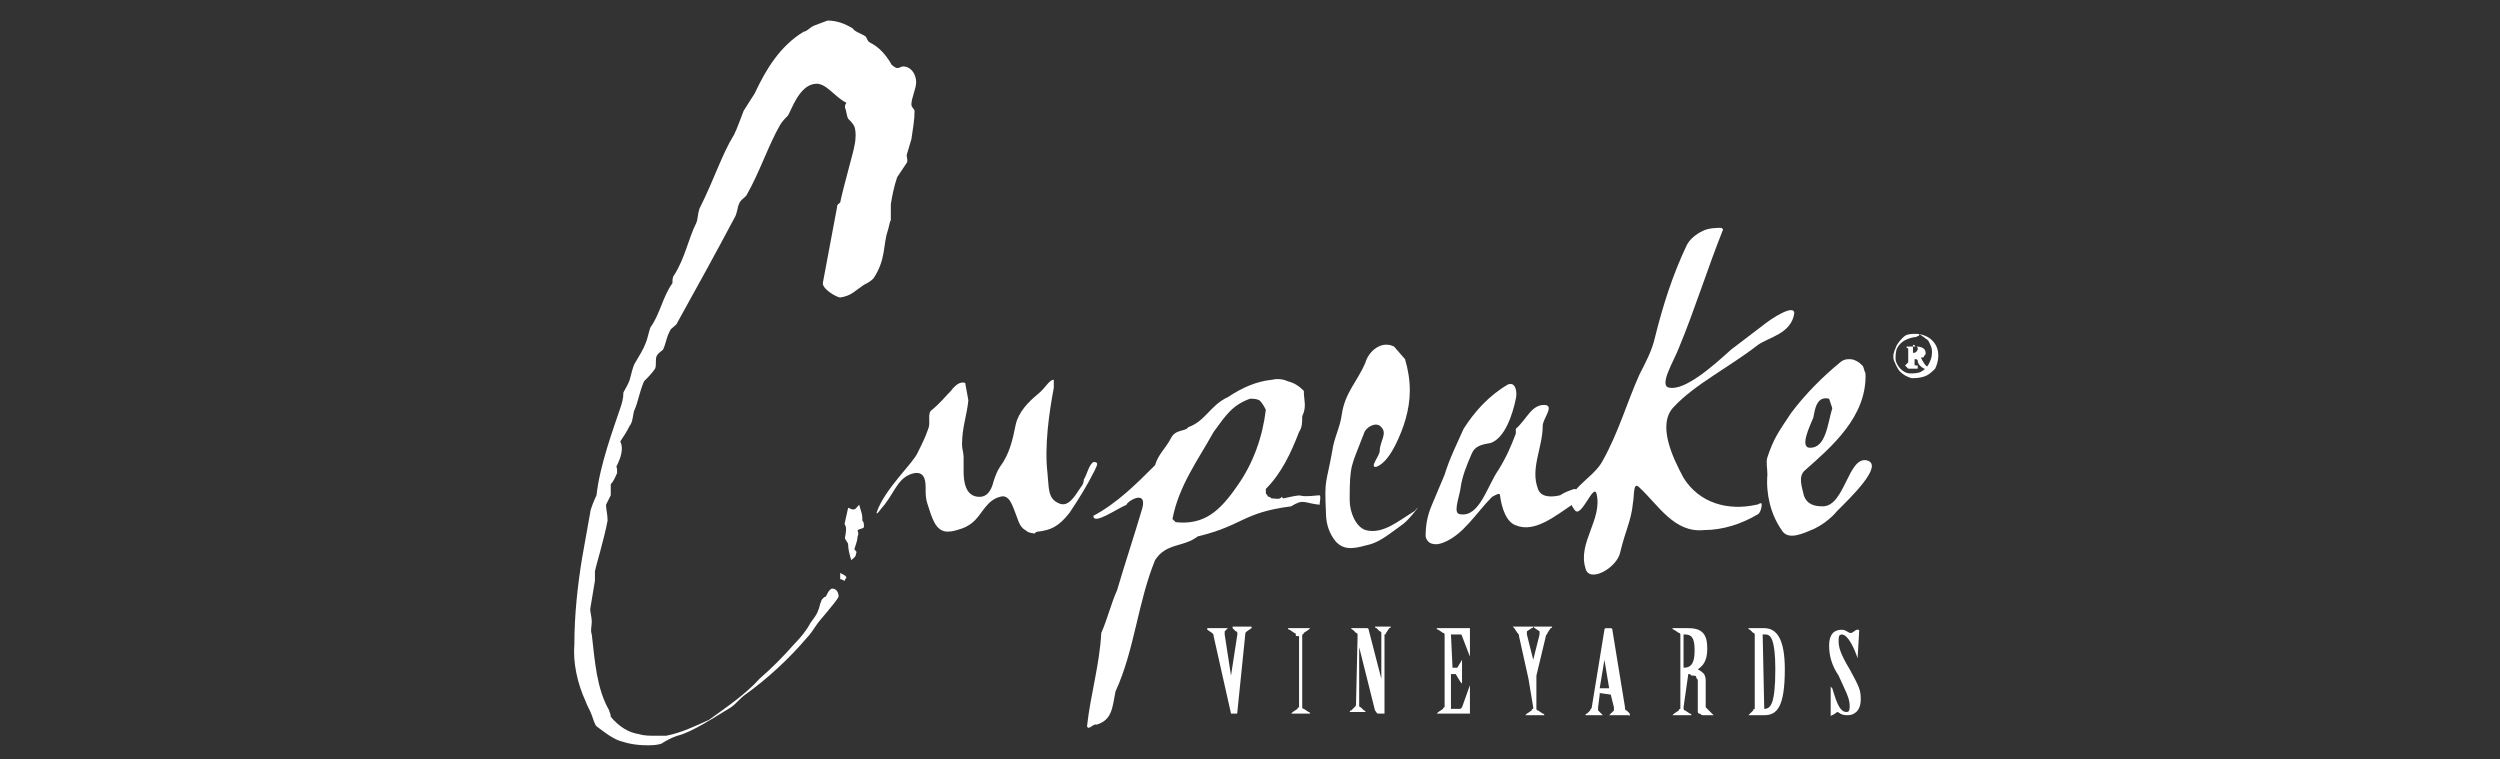 <?xml version="1.0" encoding="utf-8"?>
<!-- Generator: Adobe Illustrator 27.1.1, SVG Export Plug-In . SVG Version: 6.00 Build 0)  -->
<svg version="1.1" id="Layer_1" xmlns="http://www.w3.org/2000/svg" xmlns:xlink="http://www.w3.org/1999/xlink" x="0px" y="0px"
	 viewBox="0 0 158 48" style="enable-background:new 0 0 158 48;" xml:space="preserve">
<rect x="0" y="0" width="158" height="48" fill="#333333" stroke="none"/>
<style type="text/css">
	.st0{fill:#FFFFFF;}
</style>
<path class="st0" d="M76.7,40.2c0-0.1,0-0.1-0.1-0.2l-0.3-0.2l0,0c0,0,0,0,0-0.1c0,0,0,0,0.1,0h1.2l0,0l0,0l0,0l-0.2,0.2L77.4,40
	v0.1l0.4,2.6l0.4-2.6V40c0,0,0-0.1-0.1-0.1l-0.2-0.2v-0.1c0,0,0,0,0.1,0h1h0.1c0,0,0,0,0,0.1l0,0l-0.3,0.2c-0.1,0.1-0.1,0.1-0.1,0.2
	L78.2,45c0,0.1,0,0.1-0.1,0.1h-0.3l0,0l0,0l0,0l0,0L76.7,40.2z"/>
<path class="st0" d="M81.9,40.2L81.9,40.2c0-0.1,0-0.2-0.1-0.2l-0.3-0.2c0,0-0.1,0-0.1-0.1l0,0l0,0h1.4l0,0l0,0l0,0l0,0
	c0,0,0,0-0.1,0.1L82.4,40c0,0,0,0.1-0.1,0.1v0.1v4.4v0.1c0,0,0,0.1,0.1,0.1l0.3,0.2c0,0,0.1,0,0.1,0.1l0,0l0,0l0,0l0,0h-1.2l0,0l0,0
	l0,0l0,0c0,0,0,0,0.1-0.1l0.3-0.2c0,0,0-0.1,0.1-0.1v-0.1v-4.4H81.9z"/>
<path class="st0" d="M85.8,40.2c0-0.1,0-0.2-0.1-0.2l-0.2-0.2c0,0-0.1,0-0.1-0.1l0,0l0,0h1c0.1,0,0.1,0.1,0.1,0.1l0.8,3.1v-2.8v-0.1
	c0,0,0-0.1-0.1-0.1l-0.2-0.2c0,0-0.1,0-0.1-0.1l0,0l0,0h1l0,0l0,0l0,0l0,0c0,0,0,0.1-0.1,0.1L87.6,40c0,0,0,0.1-0.1,0.1v0.1v4.9l0,0
	l0,0l0,0l0,0h-0.4c-0.1,0-0.1-0.1-0.2-0.2l-1-4v3.6v0.1c0,0,0,0.1,0.1,0.1l0.2,0.2c0,0,0.1,0,0.1,0.1l0,0l0,0l0,0l0,0h-1l0,0l0,0
	c0,0,0-0.1,0.1-0.1l0.2-0.2c0.1-0.1,0.1-0.1,0.1-0.2L85.8,40.2L85.8,40.2z"/>
<path class="st0" d="M91.8,42.2H92c0,0,0,0,0.1,0l0,0l0.3-0.5l0,0l0,0v1.5l0,0c0,0,0,0-0.1-0.1L92,42.6l0,0c0,0,0,0-0.1,0h-0.2v2.2
	h0.5h0.1l0.1-0.1l0.5-1.4l0,0l0,0l0,0l0,0v1.8l0,0l0,0l0,0l0,0h-2.1l0,0l0,0l0,0l0,0c0,0,0,0,0.1-0.1l0.3-0.2c0,0,0-0.1,0.1-0.1
	v-0.1v-4.4v-0.1c0,0,0-0.1-0.1-0.1l-0.3-0.2c0,0-0.1,0-0.1-0.1l0,0l0,0l0,0l0,0h2.1l0,0l0,0v1.8l0,0l0,0l0,0l0,0l0,0l0,0l-0.5-1.3
	c0,0,0-0.1-0.1-0.1h-0.1h-0.5L91.8,42.2z"/>
<path class="st0" d="M96.6,42.9L96,40.2c0-0.1,0-0.1-0.1-0.2l-0.2-0.3l-0.1-0.1c0,0,0,0,0.1,0h1.1h0.1c0,0,0,0.1-0.1,0.1l-0.3,0.2
	c0,0,0,0,0,0.1v0.1l0.4,1.6l0.4-1.6V40v-0.1L97,39.7l-0.1-0.1c0,0,0,0,0.1,0h1h0.1c0,0,0,0.1-0.1,0.1L97.8,40c0,0.1-0.1,0.1-0.1,0.2
	l-0.6,2.5v2v0.1c0,0,0,0.1,0.1,0.1l0.3,0.2c0,0,0.1,0,0.1,0.1l0,0l0,0l0,0l0,0h-1.2l0,0l0,0l0,0l0,0c0,0,0,0,0.1-0.1l0.3-0.2
	c0,0,0-0.1,0.1-0.1v-0.1L96.6,42.9z"/>
<path class="st0" d="M101.8,43.9L101.8,43.9C101.8,43.9,101.7,43.9,101.8,43.9l-0.7-0.1c0,0,0,0,0,0.1l-0.1,0.8v0.1c0,0,0,0,0,0.1
	l0.2,0.2l0.1,0.1c0,0,0,0-0.1,0h-1l0,0l0,0l0,0l0,0c0,0,0-0.1,0.1-0.1l0.2-0.2c0-0.1,0.1-0.1,0.1-0.2l0.8-4.9c0,0,0-0.1,0.1-0.1h0.3
	c0,0,0.1,0,0.1,0.1l0.8,4.9c0,0.1,0,0.2,0.1,0.2l0.2,0.2c0,0,0,0,0,0.1c0,0.1,0,0-0.1,0h-1.1h-0.1c0,0,0,0,0.1-0.1l0.2-0.2
	c0,0,0,0,0-0.1c0,0,0,0,0-0.1L101.8,43.9z M101.7,43.5L101.7,43.5l-0.3-1.8l-0.3,1.8l0,0H101.7z"/>
<path class="st0" d="M106.4,44.7L106.4,44.7c0,0.1,0,0.2,0.1,0.2l0.3,0.2c0,0,0.1,0,0.1,0.1l0,0l0,0l0,0l0,0h-1.2l0,0l0,0
	c0,0,0,0,0.1-0.1l0.3-0.2c0,0,0-0.1,0.1-0.1v-0.1v-4.5v-0.1c0,0,0-0.1-0.1-0.1l-0.3-0.2c0,0-0.1,0-0.1-0.1l0,0l0,0h1
	c0.9,0,1.2,0.4,1.2,1.3c0,0.8-0.3,1.1-0.6,1.3c0.2,0.1,0.3,0.2,0.4,0.3c0.1,0.2,0.1,0.3,0.1,0.5v1.5v0.1c0,0,0,0,0.1,0.1l0.3,0.3
	l0.1,0.1c0,0,0,0-0.1,0h-0.4c-0.1,0-0.1,0-0.2,0s-0.1-0.1-0.2-0.1s-0.1-0.1-0.1-0.2c0-0.1,0-0.1,0-0.2v-1.5c0-0.1,0-0.1,0-0.2
	c0-0.1-0.1-0.1-0.1-0.2c0-0.1-0.1-0.1-0.2-0.1s-0.1,0-0.2-0.1h-0.1L106.4,44.7z M106.4,42.2L106.4,42.2c0.5,0,0.7-0.3,0.7-1.1
	c0-0.8-0.2-1-0.6-1h-0.1V42.2z"/>
<path class="st0" d="M110.9,40.2L110.9,40.2c0-0.1,0-0.2-0.1-0.2l-0.2-0.2c0,0-0.1,0-0.1-0.1l0,0l0,0l0,0l0,0h1
	c0.8,0,1.3,0.7,1.3,2.6c0,2.4-0.5,2.9-1.3,2.9h-1l0,0l0,0l0,0l0,0c0,0,0,0,0.1-0.1l0.2-0.2c0,0,0-0.1,0.1-0.1v-0.1V40.2z
	 M111.5,44.8L111.5,44.8c0.4,0,0.7-0.3,0.7-2.5c0-1.9-0.3-2.2-0.6-2.2h-0.2L111.5,44.8z"/>
<path class="st0" d="M117.4,41.6L117.4,41.6C117.3,41.6,117.3,41.6,117.4,41.6c-0.2-0.6-0.6-1.5-1-1.5c-0.2,0-0.2,0.2-0.2,0.4
	c0,0.4,0.1,0.8,0.7,1.8c0.6,1.1,0.7,1.3,0.7,1.9c0,0.8-0.5,1-0.8,1c-0.2,0-0.3,0-0.5-0.1c0,0-0.1-0.1-0.2-0.1c0,0-0.1,0.1-0.3,0.2
	c0,0-0.1,0-0.1,0.1l0,0v-1.8v-0.1c0,0,0,0,0.1,0.1c0.2,0.6,0.4,1.5,0.9,1.5c0.2,0,0.2-0.2,0.2-0.4c0-0.5-0.3-1-0.7-1.9
	c-0.4-0.6-0.6-1.2-0.6-1.9c0-0.7,0.3-1,0.8-1c0.2,0,0.3,0.1,0.5,0.2h0.1c0.1,0,0.1-0.1,0.2-0.1c0.1-0.1,0.1-0.1,0.2-0.1
	s0.1,0,0.1,0.1L117.4,41.6z"/>
<path class="st0" d="M51.6,39.5c-0.2,0.3-0.4,0.6-0.6,0.8c-1.1,1.3-2.5,2.6-3.9,3.6c-0.3,0.2-0.6,0.6-0.9,0.8
	c-1,0.6-2.5,1.6-3.4,1.8c-0.3,0.1-0.7,0.3-1,0.5c-0.3,0.1-0.6,0.1-0.9,0.1c-0.7,0-1.2-0.1-1.8-0.3c-0.5-0.2-1-0.6-1.4-0.9
	c-0.1-0.1-0.2-0.4-0.3-0.7c-0.1-0.3-0.3-0.6-0.4-0.9c-0.5-1.1-0.8-2.4-0.7-3.6c0-1.8,0.2-3.7,0.5-5.5l0.5-2.8c0-0.2,0.3-0.9,0.4-1.1
	c0.2-1.9,1.1-4.3,1.5-5.5c0.1-0.3,0.2-0.6,0.2-1c0.1-0.2,0.3-0.5,0.4-0.8c0.1-0.4,0.2-0.8,0.3-1c0.3-0.5,0.6-1,0.7-1.3
	c0.1-0.2,0.2-0.7,0.3-1c0.6-0.8,0.8-2,1.4-2.8c0-0.2,0-0.4,0.1-0.5c0.7-1.1,0.9-2.3,1.4-3.3c0.1-0.2,0.1-0.6,0.2-0.9
	c1-2,1.4-3.4,2.2-4.7c0.2-0.4,0.4-1,0.6-1.5c0.2-0.3,0.5-0.8,0.7-1.1c0.7-1.5,1.6-3,3.1-3.9C51,2,51.2,1.7,51.5,1.6s0.5-0.2,0.8-0.3
	c0.6,0,1.1,0.2,1.6,0.5C54,2,54.4,2.1,54.7,2.3c0.1,0.1,0.1,0.3,0.3,0.4c0.6,0.3,1,0.8,1.3,1.3c0,0.1,0.3,0.3,0.4,0.3
	c0.2,0,0.2-0.1,0.4-0.1c0.4,0,0.8,0.4,0.8,1c0,0.4-0.3,1-0.3,1.4c0,0.2,0.2,0.3,0.2,0.4c0,0.6-0.1,1.1-0.2,1.8
	c-0.1,0.3-0.2,0.7-0.3,1c0,0.1,0.1,0.4,0,0.5c-0.2,0.3-0.4,0.6-0.6,0.9c-0.2,0.6-0.3,1.1-0.4,1.7c0,0.4,0,0.7,0,1
	c-0.1,0.2-0.1,0.4-0.2,0.7c-0.3,0.9-0.1,1.8-0.9,3c-0.2,0.2-0.4,0.3-0.6,0.4c-0.6,0.4-0.8,0.7-1.5,0.8c-0.2,0-1.1-0.5-1.1-0.9
	l0.9-4.8c0-0.2,0.1-0.2,0.2-0.3c0.2-1,0.9-3.4,0.9-3.6c0.1-0.4,0.1-0.9,0-1.2c-0.1-0.2-0.2-0.3-0.4-0.5c-0.1-0.2-0.1-0.5-0.2-0.7
	c0-0.1,0-0.2,0.1-0.3c-0.8-0.4-1.3-1.3-2-1.2c-1,0.1-1.5,1.7-1.7,2c-0.1,0.1-0.4,0.4-0.5,0.6c-0.7,1.2-1.3,3-2.1,4.4
	c-0.1,0.2-0.4,0.3-0.5,0.6c-0.1,0.2-0.1,0.6-0.3,0.9c-1,1.9-2.6,4.8-3.6,6.6c0,0.1-0.3,0.3-0.4,0.4c-0.3,0.5-0.3,0.9-0.5,1.3
	c-0.1,0.1-0.3,0.2-0.4,0.4c-0.1,0.2,0,0.6-0.1,0.8c-0.2,0.3-0.5,0.6-0.7,0.8c-0.3,0.7-0.4,1.4-0.6,1.8c-0.1,0.2-0.1,0.8-0.3,1
	c-0.2,0.4-0.4,0.7-0.6,1c0,0,0.1,0.2,0.1,0.4c0,0.5-0.2,0.9-0.4,1.3C39,29.4,39,29.6,39,29.9c-0.1,0.2-0.2,0.5-0.4,0.7
	c0,0.2,0,0.5,0,0.7c-0.1,0.2-0.2,0.4-0.3,0.6c0,0.3,0.1,0.6,0.1,1c-0.2,1.1-0.8,3.1-0.8,3.2s0,0.4,0,0.6c-0.1,0.6-0.2,1.2-0.3,1.8
	c0,0.2,0.1,0.5,0.1,0.8c0,0.3-0.1,0.5,0,0.8c0.2,1.7,0.3,3.4,1.1,4.8c0,0.1,0.1,0.2,0.1,0.4c0.5,0.6,1.1,1,1.8,1.1
	c0.3,0.1,0.7,0.1,1,0.1h0.7c1-0.2,1.8-0.6,2.7-1c1.1-0.8,2.3-1.6,3.2-2.6c0.8-0.7,1.5-1.4,2.2-2.2c0.4-0.4,0.8-0.9,1-1.3
	c0.2-0.3,0.4-0.5,0.5-0.8c0.1-0.2,0.1-0.4,0.2-0.6c0-0.1,0.2-0.3,0.3-0.3c0,0,0.2-0.5,0.4-0.5c0.3,0,0.4,0.3,0.4,0.5
	C52.9,38,51.7,39.3,51.6,39.5z M53.4,36.7c-0.1,0-0.2-0.1-0.3-0.1c0-0.1,0-0.3,0-0.4c0.1,0.1,0.3,0.1,0.4,0.3
	C53.5,36.5,53.4,36.6,53.4,36.7L53.4,36.7z M54.6,33.3c0,0.1-0.2,0.1-0.4,0.2c0,0.1,0.1,0.2,0,0.4c0,0.2-0.1,0.5-0.2,0.8
	c0,0.1,0.2,0.1,0.1,0.3c0,0.2-0.2,0.3-0.3,0.4c-0.1-0.3-0.2-0.7-0.2-1c0-0.1-0.2-0.3-0.2-0.4c0.2-1-0.1-0.7,0-1l0.2-0.9
	c0.1,0,0.2,0.1,0.3,0.1c0.2,0,0.2-0.1,0.4-0.3c0.2,0.7,0.2,0.6,0.2,1C54.6,33,54.6,33.1,54.6,33.3L54.6,33.3z"/>
<path class="st0" d="M58,28.6c0.3-0.6,0.5-1,0.7-1.6c0.1-0.4-0.1-0.9,0.2-1.1c0.5-0.4,0.9-0.9,1.2-1.2c0.3-0.4,0.6-0.6,0.9-0.5
	l0.2,1.1c-0.1,1-0.4,1.7-0.4,2.8c0,0.3,0.1,0.5,0.1,0.8c0,0.3,0,0.6,0,0.9c0,0.6,0.1,1.6,1,1.6c0.6,0,0.8-0.6,0.9-1
	c0.1-0.3,0.2-0.6,0.4-0.9c0.6-0.8,0.8-1.7,1-2.7c0.2-0.8,0.8-1.4,1.4-1.9c0.5-0.4,0.7-0.9,1-0.9c0,0,0,0,0,0.1s0,0.2,0,0.2
	c0,0.1,0,0.1,0,0.2c-0.3,1.6-0.6,3.7-0.4,5.4c0.1,0.9,0,1.6,0.7,1.9c0.6,0.3,1-0.4,1.4-1c0.1-0.1,0.2-0.3,0.2-0.5
	c0.2-0.3,0.3-0.9,0.6-1.1c0.3,0,0.3,0.1,0.1,0.5c-0.5,1-1,1.8-1.6,2.7c-0.7,0.9-1.2,1.1-2,1.2c-0.2,0-0.2,0.2-0.3,0.1
	c-0.2,0-0.4-0.1-0.5-0.2c-0.4-0.2-0.5-0.8-0.6-1c-0.2-0.5-0.4-1.3-1-1.1c-0.8,0.2-1.1,1-1.6,1.5c-0.2,0.2-0.5,0.4-0.8,0.5
	s-0.6,0.2-0.9,0.2c-0.8,0-1-0.9-1.3-1.8c-0.1-0.3-0.1-0.6-0.1-0.9c0-0.4,0-1.1-0.7-1c-1,0.2-1.2,1.1-1.9,2c-0.2,0.2-0.5,0.7-0.5,0.5
	C55.9,30.9,57.7,29.3,58,28.6z"/>
<path class="st0" d="M81.6,32c-3.1,0.4-3,1.2-5.9,1.9c-0.9,0.7-2,0.4-2.7,1.5c-1.1,2.7-1.3,5.7-2.5,8.3c-0.2,1-0.2,1.8-1.2,2.1
	c-0.2-0.1-0.5,0.4-0.6,0.1c0.2-1.9,0.8-3.9,0.9-5.9c0.4-0.9,0.6-1.8,1-2.7c0.5-1.7,1.1-3.5,1.6-5.2c0.3-1.2-1-0.4-1-0.2
	c-0.7,0.3-2.1,1.3-2.1,0.7c1.5-0.8,2.7-2,3.9-3.2c0.2-0.7,0.7-1.1,1-1.7c0.3-0.6,0.9-0.4,1.1-0.7c1.1-0.4,1.4-1.4,2.5-1.9
	c0.9-0.6,1.8-1,2.8-1.1c0.4-0.1,0.8,0,1,0.1c0.4,0.1,0.7,0.3,1,0.6c0,0.6,0.2,1-0.1,1.6c0,0.4,0,0.7-0.2,1c-0.5,1.3-1.1,2.6-2.1,3.6
	c0,0.1,0,0.1,0,0.2c0,0.1,0,0.1,0.1,0.2c0,0.1,0.1,0.1,0.1,0.1c0.1,0,0.1,0.1,0.2,0.1c0.2,0,0.5,0.1,0.6-0.1l0.1,0.1
	c1.8-0.4,0.4,0,2.3-0.2c0.1,0.1,0,0.4,0,0.6C82.4,31.8,82.4,31.5,81.6,32z M79,25.2c-1.1,0.4-1.5,1-2.3,2.1c-1,1.8-2.2,3.4-2.6,5.5
	l0.2,0.2c1.8,0.2,2.8-0.7,3.9-2.3c1-1.4,1.6-3.1,1.8-4.8c-0.1-0.2-0.2-0.4-0.4-0.6C79.4,25.2,79.2,25.2,79,25.2z"/>
<path class="st0" d="M88.7,33.1c-0.7,0.5-1.4,1.1-2.1,1.3c-0.8,0.2-1.6,0.5-2.2-0.2c-0.4-0.5-0.6-1.1-0.6-1.8
	c-0.1-2.2,0-1.7,0.4-3.9c0.1-0.8,0.5-1.5,0.6-2.3c0.2-1.4,1-2.1,1.5-3.3c0.2-0.7,1-1.4,1.8-1l0.7,0.8c0.2,0.7,0.3,1.3,0.3,2
	c0,1.2-0.4,2.4-0.9,3.4c-0.3,0.6-0.7,1.2-1.2,1.4c-0.5,0.1,0.2-0.7,0.2-1c0-0.6,0.5-1.1,0.1-1.5c-0.3-0.4-1,0-1.1,0.4
	c-0.8,2.1-0.9,1.9-0.9,4.2c0,0.8,0.4,1.7,1,1.9c1.1,0.3,2.1-0.6,3.1-1.2C90,31.6,89.1,32.8,88.7,33.1z"/>
<path class="st0" d="M95.8,33.2c-0.6-0.2-0.9-1.1-1-1.9c0-0.2-0.3,0-0.5,0.1c-1,1-1.8,2.4-3.1,2.9c-0.5,0.2-1,0.1-1.1-0.4
	c0-0.7,0.1-1.3,0.4-2c0.3-0.7,0.5-1.2,0.8-1.9c0.3-1,0.8-2,1.2-2.9c0.7-1.1,1.6-2.1,2.8-2.8c0.5-0.2,0.6,0.5,0.5,0.9
	c-0.2,1-0.7,2.5-1.6,2.8c-0.6,0.1-1,0.2-1.2,0.7c-0.3,0.7-0.6,1.4-0.7,2.2c-0.1,0.6-0.5,1.6,0,1.6c1.2,0.2,1.7-1.8,2.4-2.8
	c0.5-0.8,0.8-1.5,1.1-2.3v-0.3c0.7-0.6,1-1.6,1.9-1.5c0.5,0.1-0.2,0.9-0.2,1.3c0,1.4-0.8,2.7-0.3,4c0.2,0.6,1,0.5,1.4,0.4
	c0.3-0.2,0.6-0.3,0.9-0.4c0.3,0,0.2,0.7,0,0.9C98.3,32.6,97,33.7,95.8,33.2z"/>
<path class="st0" d="M111.1,21.8c-1.8,1.4-4,2.5-5.3,3.9c-1.1,1.1-0.1,3.2,0.6,4.5c1,1.6,2.8,2.1,4.6,1.7c0.1,0,0.2-0.1,0.3-0.1
	c0.1,0,0,0.6-0.2,0.7c-1,0.6-2.2,1-3.4,1c-1.9,0.2-2.9-1.6-4.1-2.7c-0.4-0.4-0.3,0.5-0.4,1c-0.1,1.1-0.5,1.8-0.8,3.1
	c-0.2,1-2,2-2.2,1c-0.5-1.6,1.1-3.1,0.7-4.7c-0.2-0.7-1,1.7-1.4,1c-0.9-1.1,1.2-1.9,1.8-3.1c1-1.8,1.5-3.6,2.3-5.4
	c0.4-0.8,0.8-1.5,1-2.4c0.5-2,1.1-3.9,2-5.8c0.2-0.4,0.6-0.7,1-0.9c0.4-0.2,0.9-0.2,1.2-0.2l0.1,0.1c-1,2.5-1.8,5.1-2.8,7.5
	c-0.3,0.8-1.3,2.4-0.6,2.5c1,0.2,2.8-1.4,3.9-2.4c0.8-0.6,1.3-1,2.1-1.6c0.5-0.4,1.9-1.3,1.9-0.7C113.2,21.1,111.8,21.3,111.1,21.8z
	"/>
<path class="st0" d="M116.1,32.3c-0.4,0.5-1,0.9-1.4,1.1c-0.7,0.3-1.7,0.8-2.1,0.1c-0.7-1-1-2.3-0.9-3.5c0-0.4-0.1-0.8,0-1.1
	c0.4-1.2,0.7-1.6,1.5-2.8c0.9-1.2,2-2.3,3.1-3.2c0.1-0.1,0.3-0.2,0.5-0.2s0.3,0,0.5,0.1s0.3,0.2,0.4,0.3c0.1,0.1,0.1,0.3,0.2,0.5
	c0.1,2.7-2.1,4.6-3.8,6.1c-0.5,0.4-0.2,1.1-0.1,1.6c0.2,0.6,0.7,0.7,1.2,0.7c1.4,0,1.6-3.2,2.8-2.9
	C119.1,29.4,116.9,31.5,116.1,32.3z M115.6,25.2c-0.8-0.2-0.9,0.7-1,1.2c-0.2,0.5-0.9,1.9-0.2,1.9c1,0,1.1-1.5,1.4-2.5L115.6,25.2z"
	/>
<path class="st0" d="M121.1,21.1c0.4,0,0.8,0.2,1,0.4c0.3,0.3,0.4,0.6,0.4,1c0,0.3-0.1,0.6-0.2,0.8c-0.2,0.2-0.4,0.4-0.7,0.5
	c-0.3,0.1-0.6,0.1-0.8,0.1c-0.3-0.1-0.5-0.2-0.7-0.4c-0.2-0.2-0.3-0.5-0.4-0.7c-0.1-0.3,0-0.6,0.1-0.8c0.1-0.3,0.3-0.5,0.5-0.7
	C120.5,21.1,120.8,21.1,121.1,21.1z M121.1,21.3c-0.2,0-0.5,0.1-0.7,0.2s-0.4,0.3-0.5,0.5s-0.1,0.5-0.1,0.7s0.2,0.5,0.3,0.6
	c0.2,0.2,0.4,0.3,0.6,0.3c0.2,0,0.5,0,0.7-0.1s0.4-0.3,0.5-0.5s0.2-0.4,0.2-0.7c0-0.2,0-0.3-0.1-0.5c-0.1-0.2-0.1-0.3-0.3-0.4
	c-0.1-0.1-0.3-0.2-0.4-0.3C121.3,21.3,121.2,21.2,121.1,21.3L121.1,21.3z M120.4,23.1C120.4,23,120.4,23,120.4,23.1
	c0.1-0.1,0.1-0.1,0.2-0.2c0-0.2,0-0.6,0-0.8c0-0.1,0-0.1-0.1-0.1l0,0l0,0l0,0l0,0v-0.1l0,0c0.1,0,0.3,0,0.4,0s0.1,0,0.2,0
	c0.3,0,0.6,0.1,0.6,0.4c0,0.1,0,0.1-0.1,0.2c0,0.1-0.1,0.1-0.2,0.1c0.1,0.2,0.3,0.6,0.5,0.6v0.1c-0.1,0-0.2,0-0.3,0
	c-0.2-0.1-0.4-0.3-0.4-0.5c0-0.1-0.1-0.1-0.2-0.1V23c0,0.1,0,0.1,0.2,0.1c0,0,0,0,0,0.1v0.1h-0.6L120.4,23.1z M121.2,22.1
	L121.2,22.1c0-0.1,0-0.2-0.1-0.2c0,0-0.1,0-0.1-0.1H121h-0.1l0,0c0,0,0,0.2,0,0.3v0.2C121,22.3,121.1,22.3,121.2,22.1
	C121.2,22.2,121.2,22.1,121.2,22.1C121.2,22.2,121.2,22.2,121.2,22.1L121.2,22.1z"/>
</svg>
